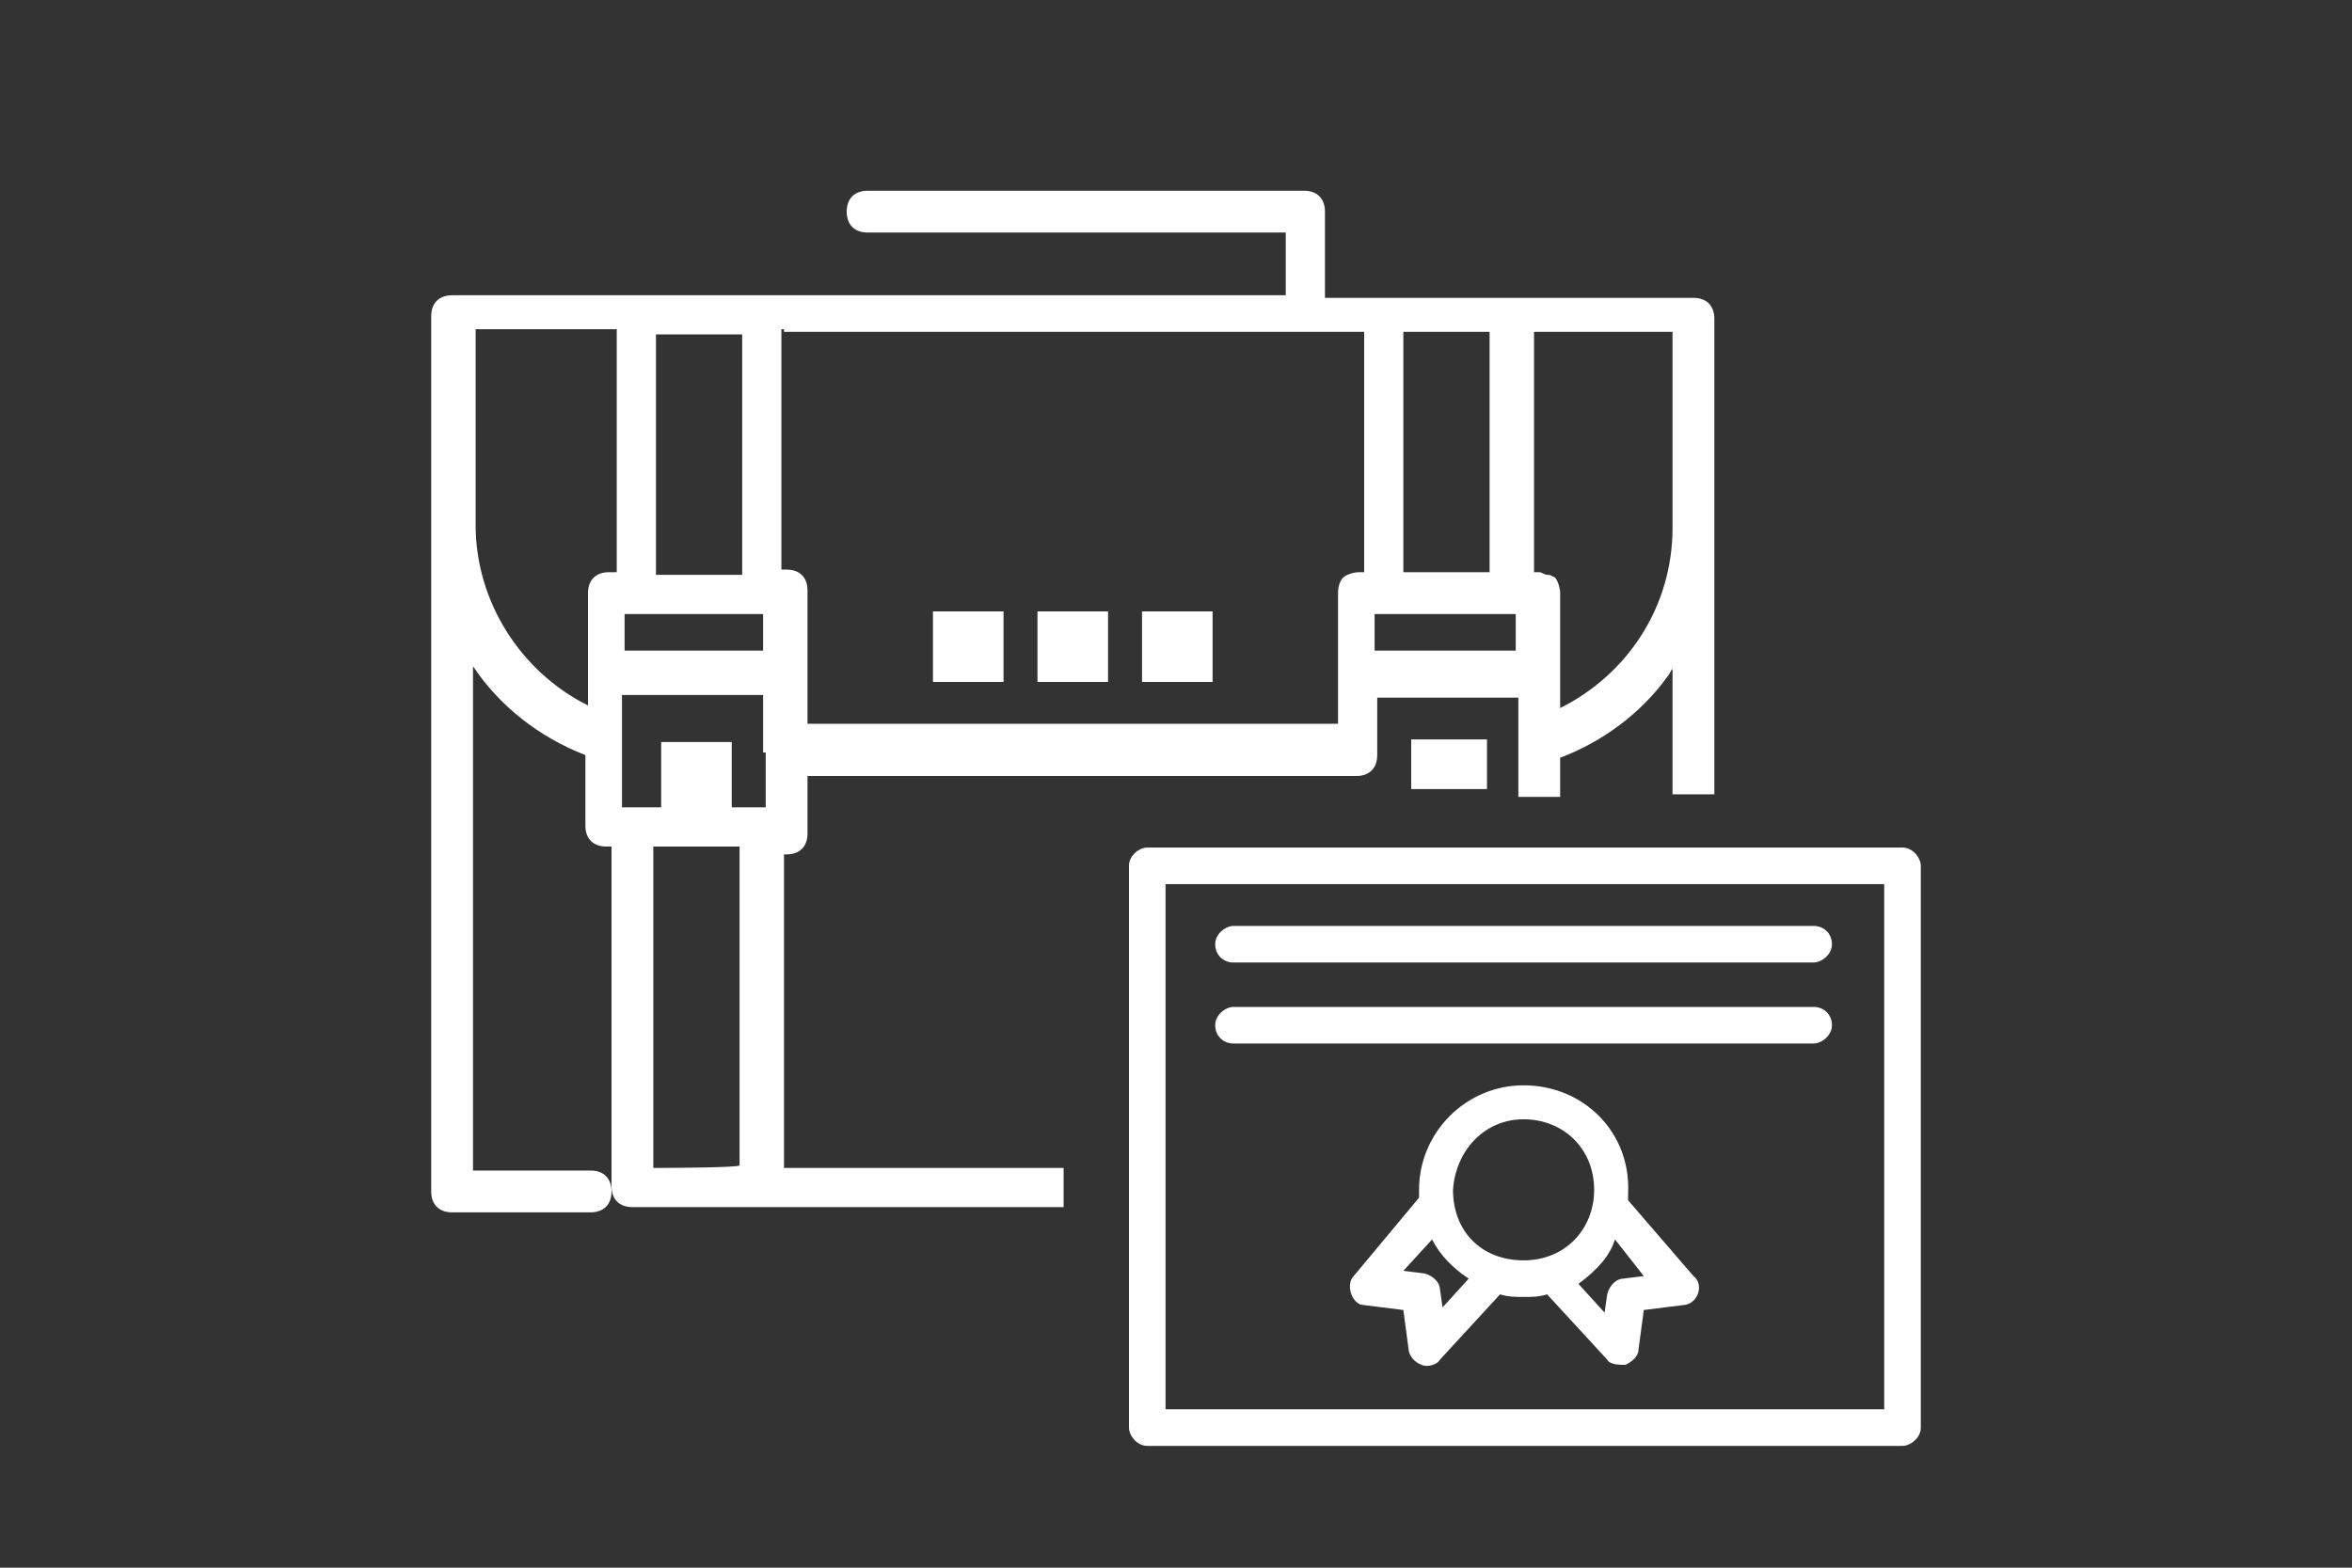 <?xml version="1.0" encoding="utf-8"?>
<!-- Generator: Adobe Illustrator 25.4.1, SVG Export Plug-In . SVG Version: 6.00 Build 0)  -->
<svg version="1.1" id="圖層_1" xmlns="http://www.w3.org/2000/svg" xmlns:xlink="http://www.w3.org/1999/xlink" x="0px" y="0px"
	 viewBox="0 0 90 60" style="enable-background:new 0 0 90 60;" xml:space="preserve">
<rect x="0" y="0" width="90" height="60" fill="#333333" stroke="none"/>
<style type="text/css">
	.st0{fill:#FFFFFF;}
</style>
<g>
	<g>
		<g>
			<rect x="35.7" y="23.4" class="st0" width="2.7" height="2.7"/>
			<rect x="39.7" y="23.4" class="st0" width="2.7" height="2.7"/>
			<rect x="43.7" y="23.4" class="st0" width="2.7" height="2.7"/>
			<g>
				<rect x="54" y="28.3" class="st0" width="2.9" height="1.9"/>
				<path class="st0" d="M40.7,44.7H30v-4.3l0,0v-6.7v-1h0.1c0.5,0,0.8-0.3,0.8-0.8v-2.2h21c0.5,0,0.8-0.3,0.8-0.8v-2.2h5.4v3.8h1.6
					V29c1.6-0.6,3.1-1.7,4.1-3.1c0.1-0.1,0.1-0.2,0.2-0.3v4.8h1.6v-9.9v-8.3l0,0c0-0.5-0.3-0.8-0.8-0.8h-7l0,0h-4.9h-2.2V8.1
					c0-0.5-0.3-0.8-0.8-0.8H33.2c-0.5,0-0.8,0.3-0.8,0.8s0.3,0.8,0.8,0.8h16v2.4h-0.8H32.2h-3h-4.9h-7c-0.5,0-0.8,0.3-0.8,0.8v0.2
					v8.2v25.1c0,0.5,0.3,0.8,0.8,0.8h5.3c0.5,0,0.8-0.3,0.8-0.8s-0.3-0.8-0.8-0.8h-4.5V25.5c1,1.5,2.5,2.7,4.3,3.4v2.7
					c0,0.5,0.3,0.8,0.8,0.8l0,0h0.2V34v11.4c0,0.5,0.3,0.8,0.8,0.8h4.9c0.1,0,0.1,0,0.2,0s0.1,0,0.2,0h11.2v-1.6H40.7z M58.6,12.7
					H64v7.5c0,3-1.7,5.6-4.3,6.9v-1.4l0,0l0,0v-2.2l0,0v-0.8c0-0.2-0.1-0.5-0.2-0.6l0,0l0,0C59.3,22,59.3,22,59.2,22
					c-0.1,0-0.2-0.1-0.3-0.1h-0.2V12.7z M53.7,12.9v-0.2H57v9.2h-3.3V12.9z M52.7,23.5h0.2h4.9l0,0l0,0h0.2v1.4h-5.4V23.5z
					 M23.4,21.9h-0.1l0,0c-0.5,0-0.8,0.3-0.8,0.8v4.3c-2.6-1.3-4.3-4-4.3-6.9v-7.5h5.4v4l0,0v4.6v0.7H23.4z M28.4,12.7v4.7V22h-3.3
					v-2.5v-2.7l0,0v-4h3.3V12.7z M25,44.7v-11v-1.3h3.3v12.2C28.3,44.7,25,44.7,25,44.7z M29.3,28.7v2.2h-0.2h-1.1v-2.5h-2.7v2.5H24
					h-0.2v-2.5v-1.8h5.4v2.2H29.3z M29.3,24.9h-5.4v-1.4h0.2h4.9l0,0h0.2V24.9z M30,12.7h2.2h16.2H50h2.2v0.1v9.1h-0.2
					c-0.2,0-0.5,0.1-0.6,0.2s-0.2,0.3-0.2,0.6v0.8v4.2H30.9v-5.1c0-0.5-0.3-0.8-0.8-0.8h-0.2v-8.7v-0.5H30z"/>
			</g>
		</g>
		<g transform="translate(0,-952.362)">
			<path class="st0" d="M43.9,984.8c-0.3,0-0.7,0.3-0.7,0.7v21.5c0,0.3,0.3,0.7,0.7,0.7h28.9c0.3,0,0.7-0.3,0.7-0.7v-21.5
				c0-0.3-0.3-0.7-0.7-0.7H43.9z M44.6,986.2h27.5v20.1H44.6V986.2z M47.2,987.8c-0.3,0-0.7,0.3-0.7,0.7s0.3,0.7,0.7,0.7h22.2
				c0.3,0,0.7-0.3,0.7-0.7s-0.3-0.7-0.7-0.7H47.2z M47.2,990.9c-0.3,0-0.7,0.3-0.7,0.7s0.3,0.7,0.7,0.7h22.2c0.3,0,0.7-0.3,0.7-0.7
				s-0.3-0.7-0.7-0.7H47.2z M58.3,993.9c-2.2,0-4,1.8-4,4c0,0.1,0,0.2,0,0.3l-2.5,3c-0.3,0.3-0.1,1,0.3,1.1l1.6,0.2l0.2,1.5
				c0,0.2,0.2,0.5,0.5,0.6c0.2,0.1,0.6,0,0.7-0.2l2.3-2.5c0.3,0.1,0.6,0.1,0.9,0.1s0.6,0,0.9-0.1l2.3,2.5c0.1,0.2,0.5,0.2,0.7,0.2
				c0.2-0.1,0.5-0.3,0.5-0.6l0.2-1.5l1.6-0.2c0.5-0.1,0.7-0.8,0.3-1.1l-2.5-2.9c0-0.1,0-0.2,0-0.3C62.4,995.7,60.6,993.9,58.3,993.9
				L58.3,993.9z M58.3,995.2c1.5,0,2.7,1.1,2.7,2.7c0,1.5-1.1,2.7-2.7,2.7s-2.7-1.1-2.7-2.7C55.7,996.4,56.8,995.2,58.3,995.2z
				 M61.8,999.8l1.1,1.4l-0.8,0.1c-0.2,0-0.5,0.2-0.6,0.6l-0.1,0.7l-1-1.1C61.2,1000.9,61.6,1000.4,61.8,999.8z M54.8,999.8
				c0.3,0.6,0.8,1.1,1.4,1.5l-1,1.1l-0.1-0.7c0-0.2-0.2-0.5-0.6-0.6l-0.8-0.1L54.8,999.8z"/>
		</g>
	</g>
</g>
</svg>
